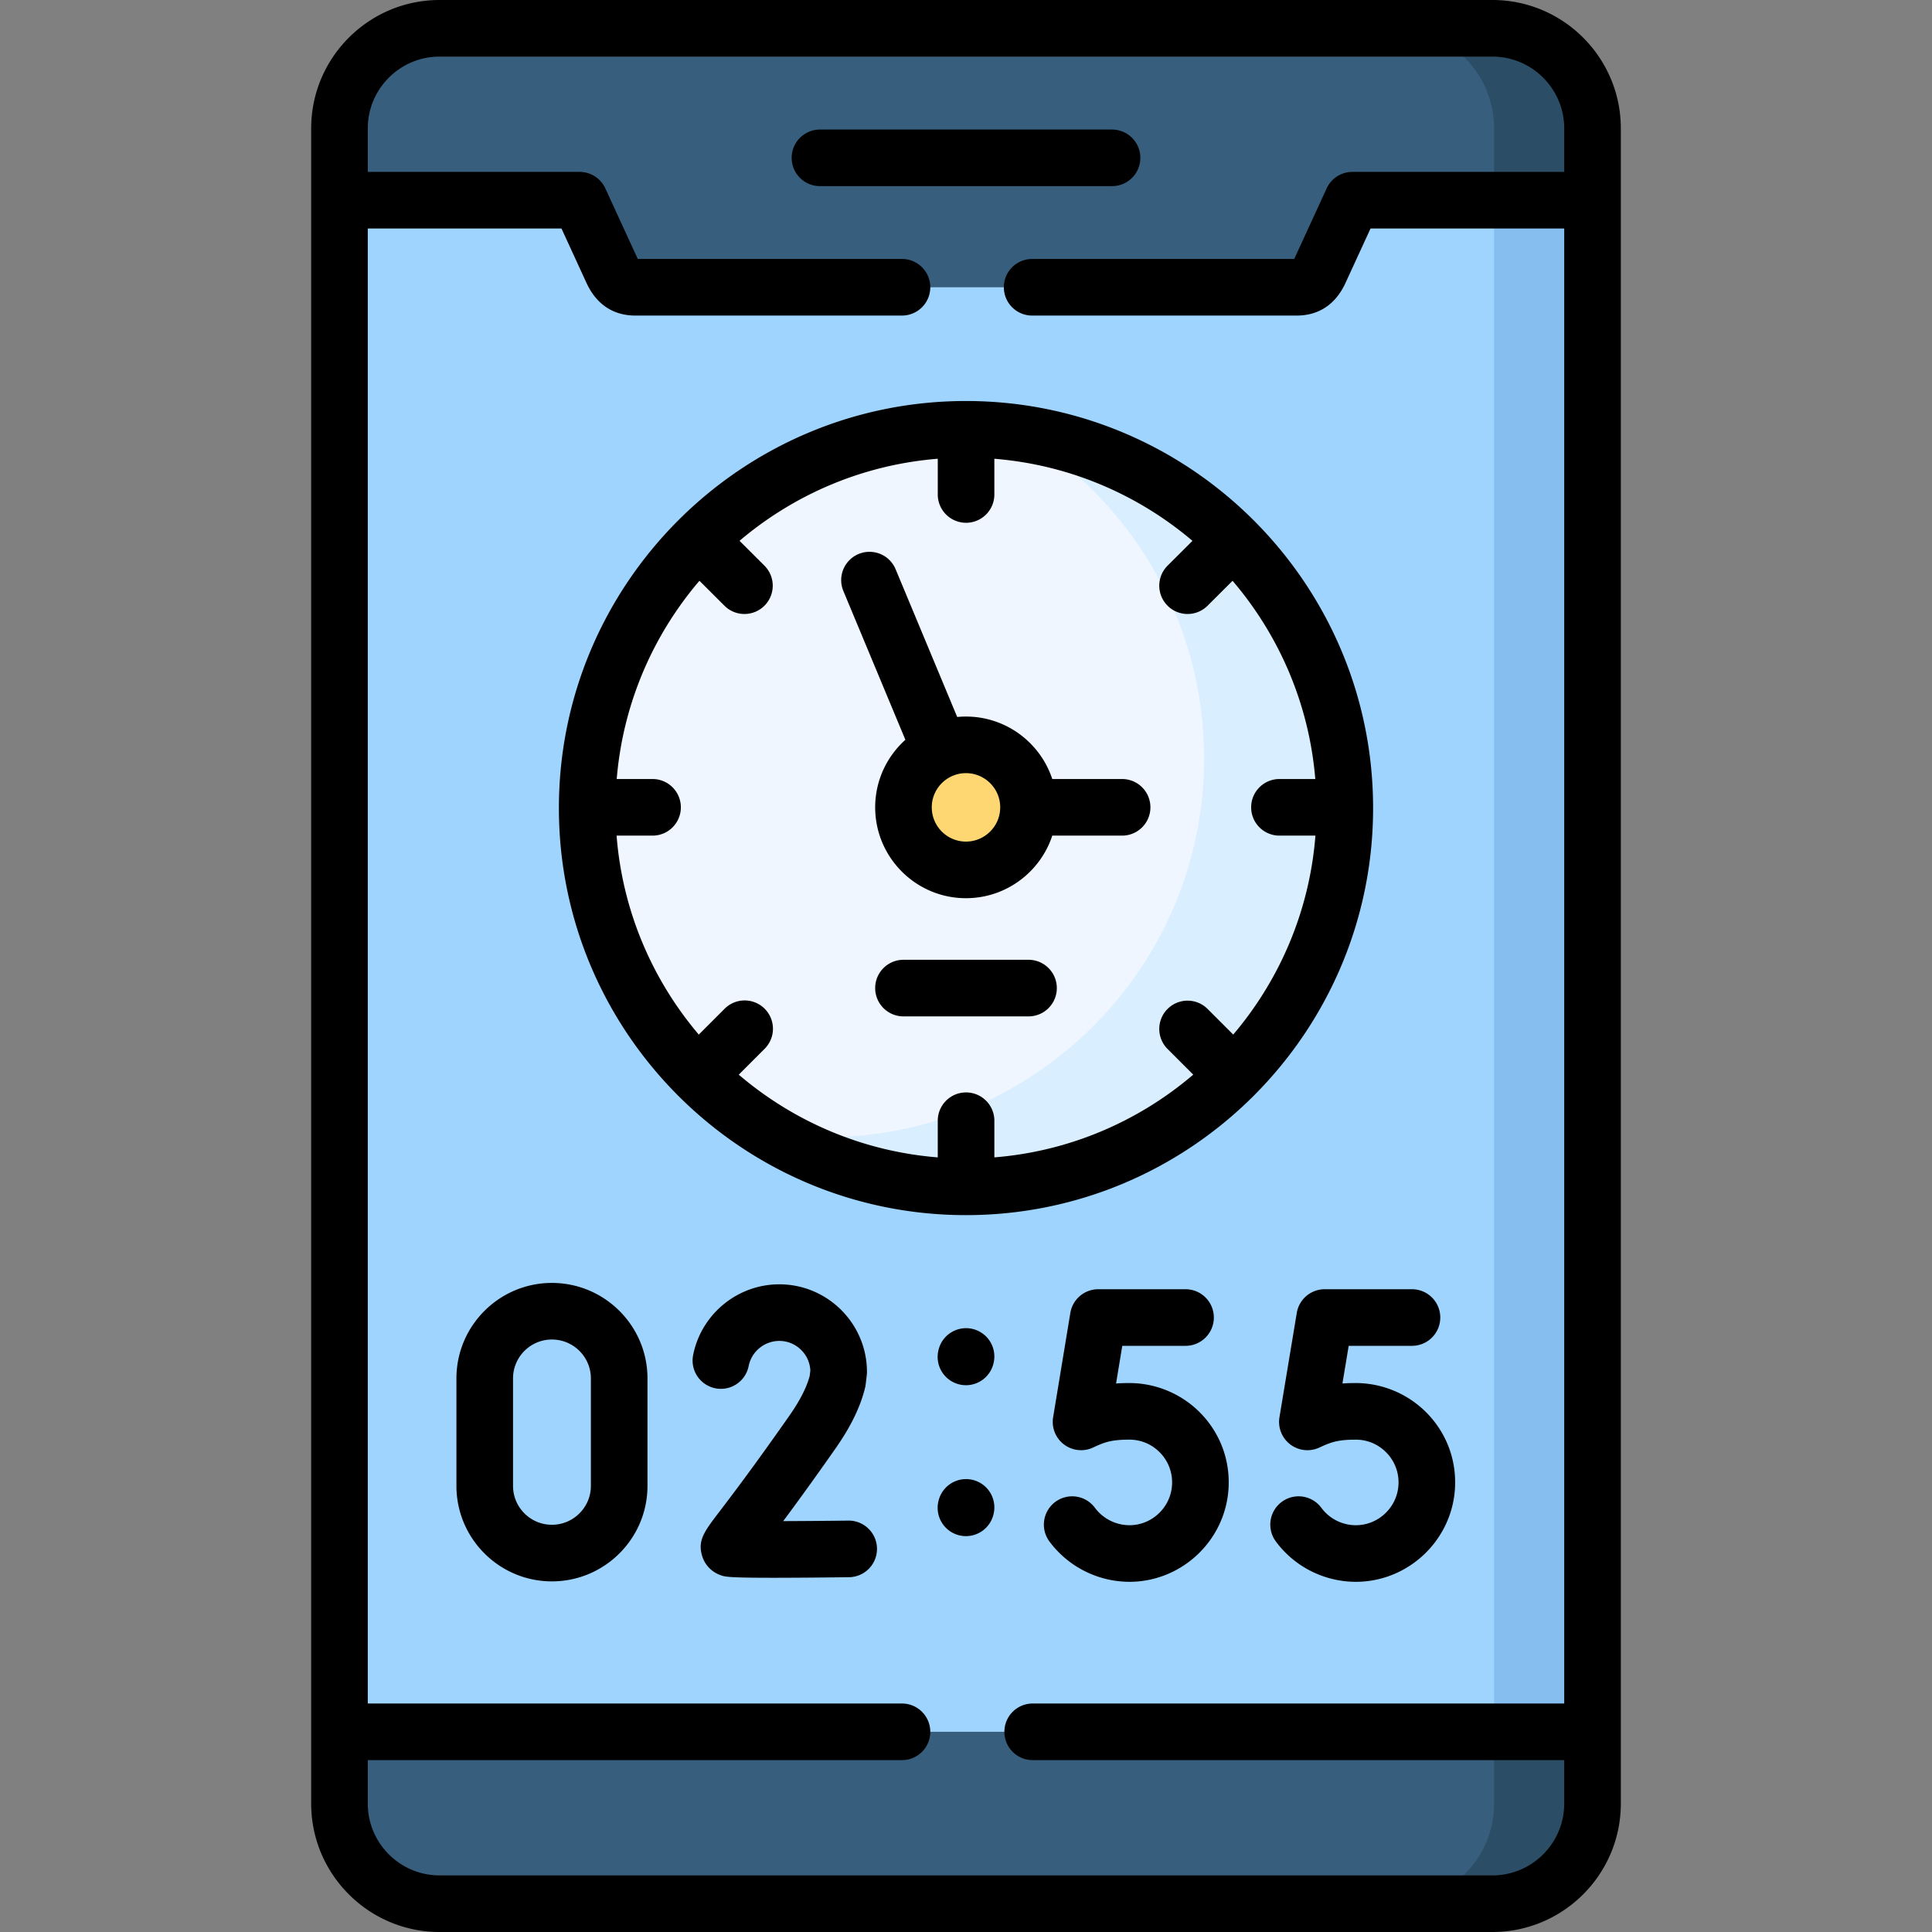 <svg xmlns="http://www.w3.org/2000/svg" width="512" height="512"><rect width="100%" height="100%" fill="#808080" stroke="none"/><path fill="#375e7d" fill-rule="evenodd" d="M115.929 504.5H396.07c14.343-.312 25.965-12.132 25.965-26.532v-19.021l-166.05-17.28-166.021 17.28v19.021c.001 14.4 11.622 26.22 25.965 26.532" clip-rule="evenodd"/><path fill="#9fd4fe" fill-rule="evenodd" d="M422.035 458.947V53.053L263 26 89.965 53.053v405.894z" clip-rule="evenodd"/><path fill="#375e7d" fill-rule="evenodd" d="M168.312 76.127h175.375c3.118 0 4.875-1.644 6.123-4.394l8.589-18.68h63.636V34.032c0-14.428-11.65-26.249-25.993-26.532H115.958c-14.343.283-25.993 12.104-25.993 26.532v19.021h63.636l8.589 18.68c1.247 2.75 3.004 4.394 6.122 4.394" clip-rule="evenodd"/><path fill="#2b4d66" fill-rule="evenodd" d="M395.957 53.053h26.078V34.032c0-14.428-11.65-26.249-25.993-26.532h-26.106c14.371.283 26.021 12.104 26.021 26.532z" clip-rule="evenodd"/><path fill="#85beef" fill-rule="evenodd" d="M395.957 53.053h26.078v405.894h-26.078z" clip-rule="evenodd"/><path fill="#2b4d66" fill-rule="evenodd" d="M422.035 458.947h-26.078v19.021c0 14.4-11.65 26.221-25.993 26.532h26.106c14.343-.312 25.965-12.132 25.965-26.532z" clip-rule="evenodd"/><path fill="#eff6ff" fill-rule="evenodd" d="M255.986 314.521c55.444 0 100.401-44.929 100.401-100.375S311.43 113.771 255.986 113.771c-55.416 0-100.372 44.929-100.372 100.375s44.956 100.375 100.372 100.375m16.582-100.573c0 9.156-7.427 16.583-16.582 16.583-9.127 0-16.554-7.427-16.554-16.583s7.427-16.554 16.554-16.554c9.156 0 16.582 7.398 16.582 16.554" clip-rule="evenodd"/><path fill="#d9eeff" fill-rule="evenodd" d="M319.112 200.993c0 55.418-44.956 100.375-100.372 100.375-4.819 0-9.524-.34-14.145-.992 15.023 8.986 32.626 14.145 51.391 14.145 55.444 0 100.401-44.929 100.401-100.375 0-50.627-37.501-92.523-86.228-99.383 29.309 17.519 48.953 49.578 48.953 86.23" clip-rule="evenodd"/><path fill="#ffd772" fill-rule="evenodd" d="M255.986 230.531c9.156 0 16.582-7.427 16.582-16.583s-7.427-16.554-16.582-16.554c-9.127 0-16.554 7.398-16.554 16.554s7.426 16.583 16.554 16.583" clip-rule="evenodd"/><path d="M299.298 366.521c-1.272 0-2.441.039-3.529.114l1.646-9.974h16.766c4.143 0 7.5-3.357 7.5-7.5s-3.357-7.5-7.5-7.5h-23.13a7.5 7.5 0 0 0-7.4 6.279l-4.563 27.666a7.5 7.5 0 0 0 2.94 7.236 7.53 7.53 0 0 0 7.792.704c.051-.025.228-.11.547-.252 2.445-1.104 4.266-1.774 8.933-1.774 3.129 0 6.044 1.255 8.206 3.532a11.26 11.26 0 0 1 3.098 8.419c-.308 5.894-5.177 10.604-11.068 10.723l-.201.002c-3.6 0-7.019-1.72-9.179-4.628a7.5 7.5 0 0 0-10.492-1.549 7.5 7.5 0 0 0-1.549 10.492 26.5 26.5 0 0 0 21.706 10.68c13.73-.277 25.048-11.23 25.764-24.938.381-7.301-2.176-14.235-7.199-19.527-4.953-5.214-11.909-8.205-19.088-8.205M224.864 402.975l-.094.001c-5.818.071-11.974.12-17.213.136 3.37-4.523 7.949-10.801 14.018-19.472 3.94-5.65 6.528-11.014 7.694-15.942q.099-.415.149-.84l.284-2.382q.053-.441.053-.887c0-12.81-10.422-23.231-23.232-23.231-11.067 0-20.67 7.879-22.833 18.733a7.5 7.5 0 0 0 5.89 8.821 7.5 7.5 0 0 0 8.821-5.89 8.304 8.304 0 0 1 8.122-6.665c4.414 0 8.027 3.491 8.224 7.857l-.167 1.405c-.784 3.001-2.568 6.511-5.3 10.429-9.721 13.888-15.535 21.505-18.659 25.598-3.979 5.212-5.794 7.591-4.541 11.71.739 2.429 2.567 4.3 5.017 5.133q.066.024.133.044c.949.304 1.859.595 13.755.595 4.708 0 11.139-.045 19.972-.154a7.499 7.499 0 0 0-.093-14.999M146.259 339.988c-13.951 0-25.301 11.351-25.301 25.302v28.488c0 13.951 11.35 25.302 25.301 25.302 13.967 0 25.33-11.351 25.33-25.302V365.29c0-13.951-11.363-25.302-25.33-25.302m10.33 53.79c0 5.681-4.634 10.302-10.33 10.302-5.68 0-10.301-4.621-10.301-10.302V365.29c0-5.681 4.621-10.302 10.301-10.302 5.696 0 10.33 4.621 10.33 10.302zM343.659 347.934l-4.592 27.666a7.5 7.5 0 0 0 2.936 7.241 7.52 7.52 0 0 0 7.795.706c.051-.025.228-.11.524-.242 2.48-1.11 4.321-1.784 8.956-1.784 3.145 0 6.069 1.257 8.236 3.539a11.25 11.25 0 0 1 3.095 8.412c-.308 5.894-5.177 10.604-11.067 10.723a11.37 11.37 0 0 1-9.361-4.603 7.5 7.5 0 0 0-12.078 8.896c4.956 6.729 12.865 10.708 21.253 10.708q.235 0 .471-.005c13.73-.277 25.048-11.23 25.764-24.938.38-7.299-2.175-14.231-7.196-19.521a26.47 26.47 0 0 0-19.115-8.213c-1.268 0-2.433.039-3.519.115l1.655-9.975h16.772c4.143 0 7.5-3.357 7.5-7.5s-3.357-7.5-7.5-7.5h-23.13a7.504 7.504 0 0 0-7.399 6.275M257.818 392.196a7.5 7.5 0 0 0-9.084 5.475l-.028.114a7.5 7.5 0 0 0 5.476 9.084c.606.15 1.212.223 1.81.223a7.504 7.504 0 0 0 7.274-5.697l.028-.114a7.5 7.5 0 0 0-5.476-9.085M254.167 366.869c.61.152 1.222.226 1.825.226a7.5 7.5 0 0 0 7.27-5.683l.028-.113a7.5 7.5 0 0 0-5.457-9.096c-4.014-.999-8.09 1.439-9.095 5.457l-.028.113a7.5 7.5 0 0 0 5.457 9.096M256.014 106.271h-.029c-59.481 0-107.873 48.393-107.873 107.875s48.392 107.875 107.873 107.875c59.497 0 107.901-48.393 107.901-107.875 0-59.47-48.384-107.854-107.863-107.875zm7.501 24.622v-9.315c19.926 1.605 38.094 9.525 52.501 21.749l-6.594 6.578a7.5 7.5 0 0 0 5.297 12.809c1.916 0 3.833-.73 5.297-2.19l6.625-6.609c12.298 14.396 20.279 32.58 21.925 52.534h-9.498c-4.143 0-7.5 3.357-7.5 7.5s3.357 7.5 7.5 7.5h9.533c-1.564 20.015-9.506 38.265-21.785 52.724l-6.793-6.793a7.5 7.5 0 0 0-10.606-.001 7.5 7.5 0 0 0-.001 10.606l6.807 6.808c-14.44 12.323-32.686 20.31-52.707 21.923v-9.712c0-4.143-3.358-7.5-7.5-7.5s-7.5 3.357-7.5 7.5v9.717c-20.034-1.603-38.293-9.592-52.74-21.924l6.812-6.812a7.5 7.5 0 1 0-10.607-10.605l-6.797 6.797c-12.278-14.46-20.218-32.711-21.782-52.728h9.533c4.142 0 7.5-3.357 7.5-7.5s-3.358-7.5-7.5-7.5h-9.498c1.645-19.956 9.626-38.141 21.922-52.538l6.629 6.613a7.47 7.47 0 0 0 5.297 2.19 7.5 7.5 0 0 0 5.297-12.809l-6.598-6.583c14.415-12.232 32.595-20.154 52.534-21.749v9.32a7.5 7.5 0 1 0 14.997 0"/><path d="m253.668 190.008-16.355-39.238a7.501 7.501 0 0 0-13.846 5.772l16.469 39.51c-4.909 4.407-8.003 10.797-8.003 17.897 0 13.279 10.791 24.082 24.054 24.082 10.66 0 19.72-6.965 22.88-16.582h18.505c4.143 0 7.5-3.357 7.5-7.5s-3.357-7.5-7.5-7.5h-18.508c-3.163-9.601-12.22-16.555-22.878-16.555q-1.173.001-2.318.114m11.4 23.94c0 5.008-4.074 9.082-9.083 9.082-4.992 0-9.054-4.074-9.054-9.082 0-4.993 4.062-9.055 9.054-9.055 5.009.001 9.083 4.062 9.083 9.055M272.568 254.354h-33.136c-4.142 0-7.5 3.357-7.5 7.5s3.358 7.5 7.5 7.5h33.136c4.143 0 7.5-3.357 7.5-7.5s-3.357-7.5-7.5-7.5"/><path d="M395.504 0H116.496C97.731 0 82.465 15.267 82.465 34.032v443.936c0 18.766 15.266 34.032 34.031 34.032h279.008c18.765 0 34.031-15.267 34.031-34.032V34.032C429.535 15.267 414.269 0 395.504 0m19.031 45.553h-56.136a7.5 7.5 0 0 0-6.814 4.367l-8.601 18.707h-69.452c-4.143 0-7.5 3.357-7.5 7.5s3.357 7.5 7.5 7.5h70.155c4.089 0 9.655-1.525 12.938-8.761l6.581-14.313h51.329v390.895H273.674c-4.143 0-7.5 3.357-7.5 7.5s3.357 7.5 7.5 7.5h140.861v11.521c0 10.494-8.537 19.032-19.031 19.032H116.496c-10.494 0-19.031-8.538-19.031-19.032v-11.521h141.57c4.142 0 7.5-3.357 7.5-7.5s-3.358-7.5-7.5-7.5H97.465V60.553h51.33l6.565 14.28c3.298 7.269 8.864 8.794 12.953 8.794h70.723c4.142 0 7.5-3.357 7.5-7.5s-3.358-7.5-7.5-7.5l-70.02-.002-.011-.024-8.588-18.681a7.5 7.5 0 0 0-6.814-4.367H97.465V34.032c0-10.494 8.538-19.032 19.031-19.032h279.008c10.494 0 19.031 8.538 19.031 19.032z"/><path d="M294.706 34.328h-77.412c-4.142 0-7.5 3.357-7.5 7.5s3.358 7.5 7.5 7.5h77.412c4.143 0 7.5-3.357 7.5-7.5s-3.357-7.5-7.5-7.5"/></svg>